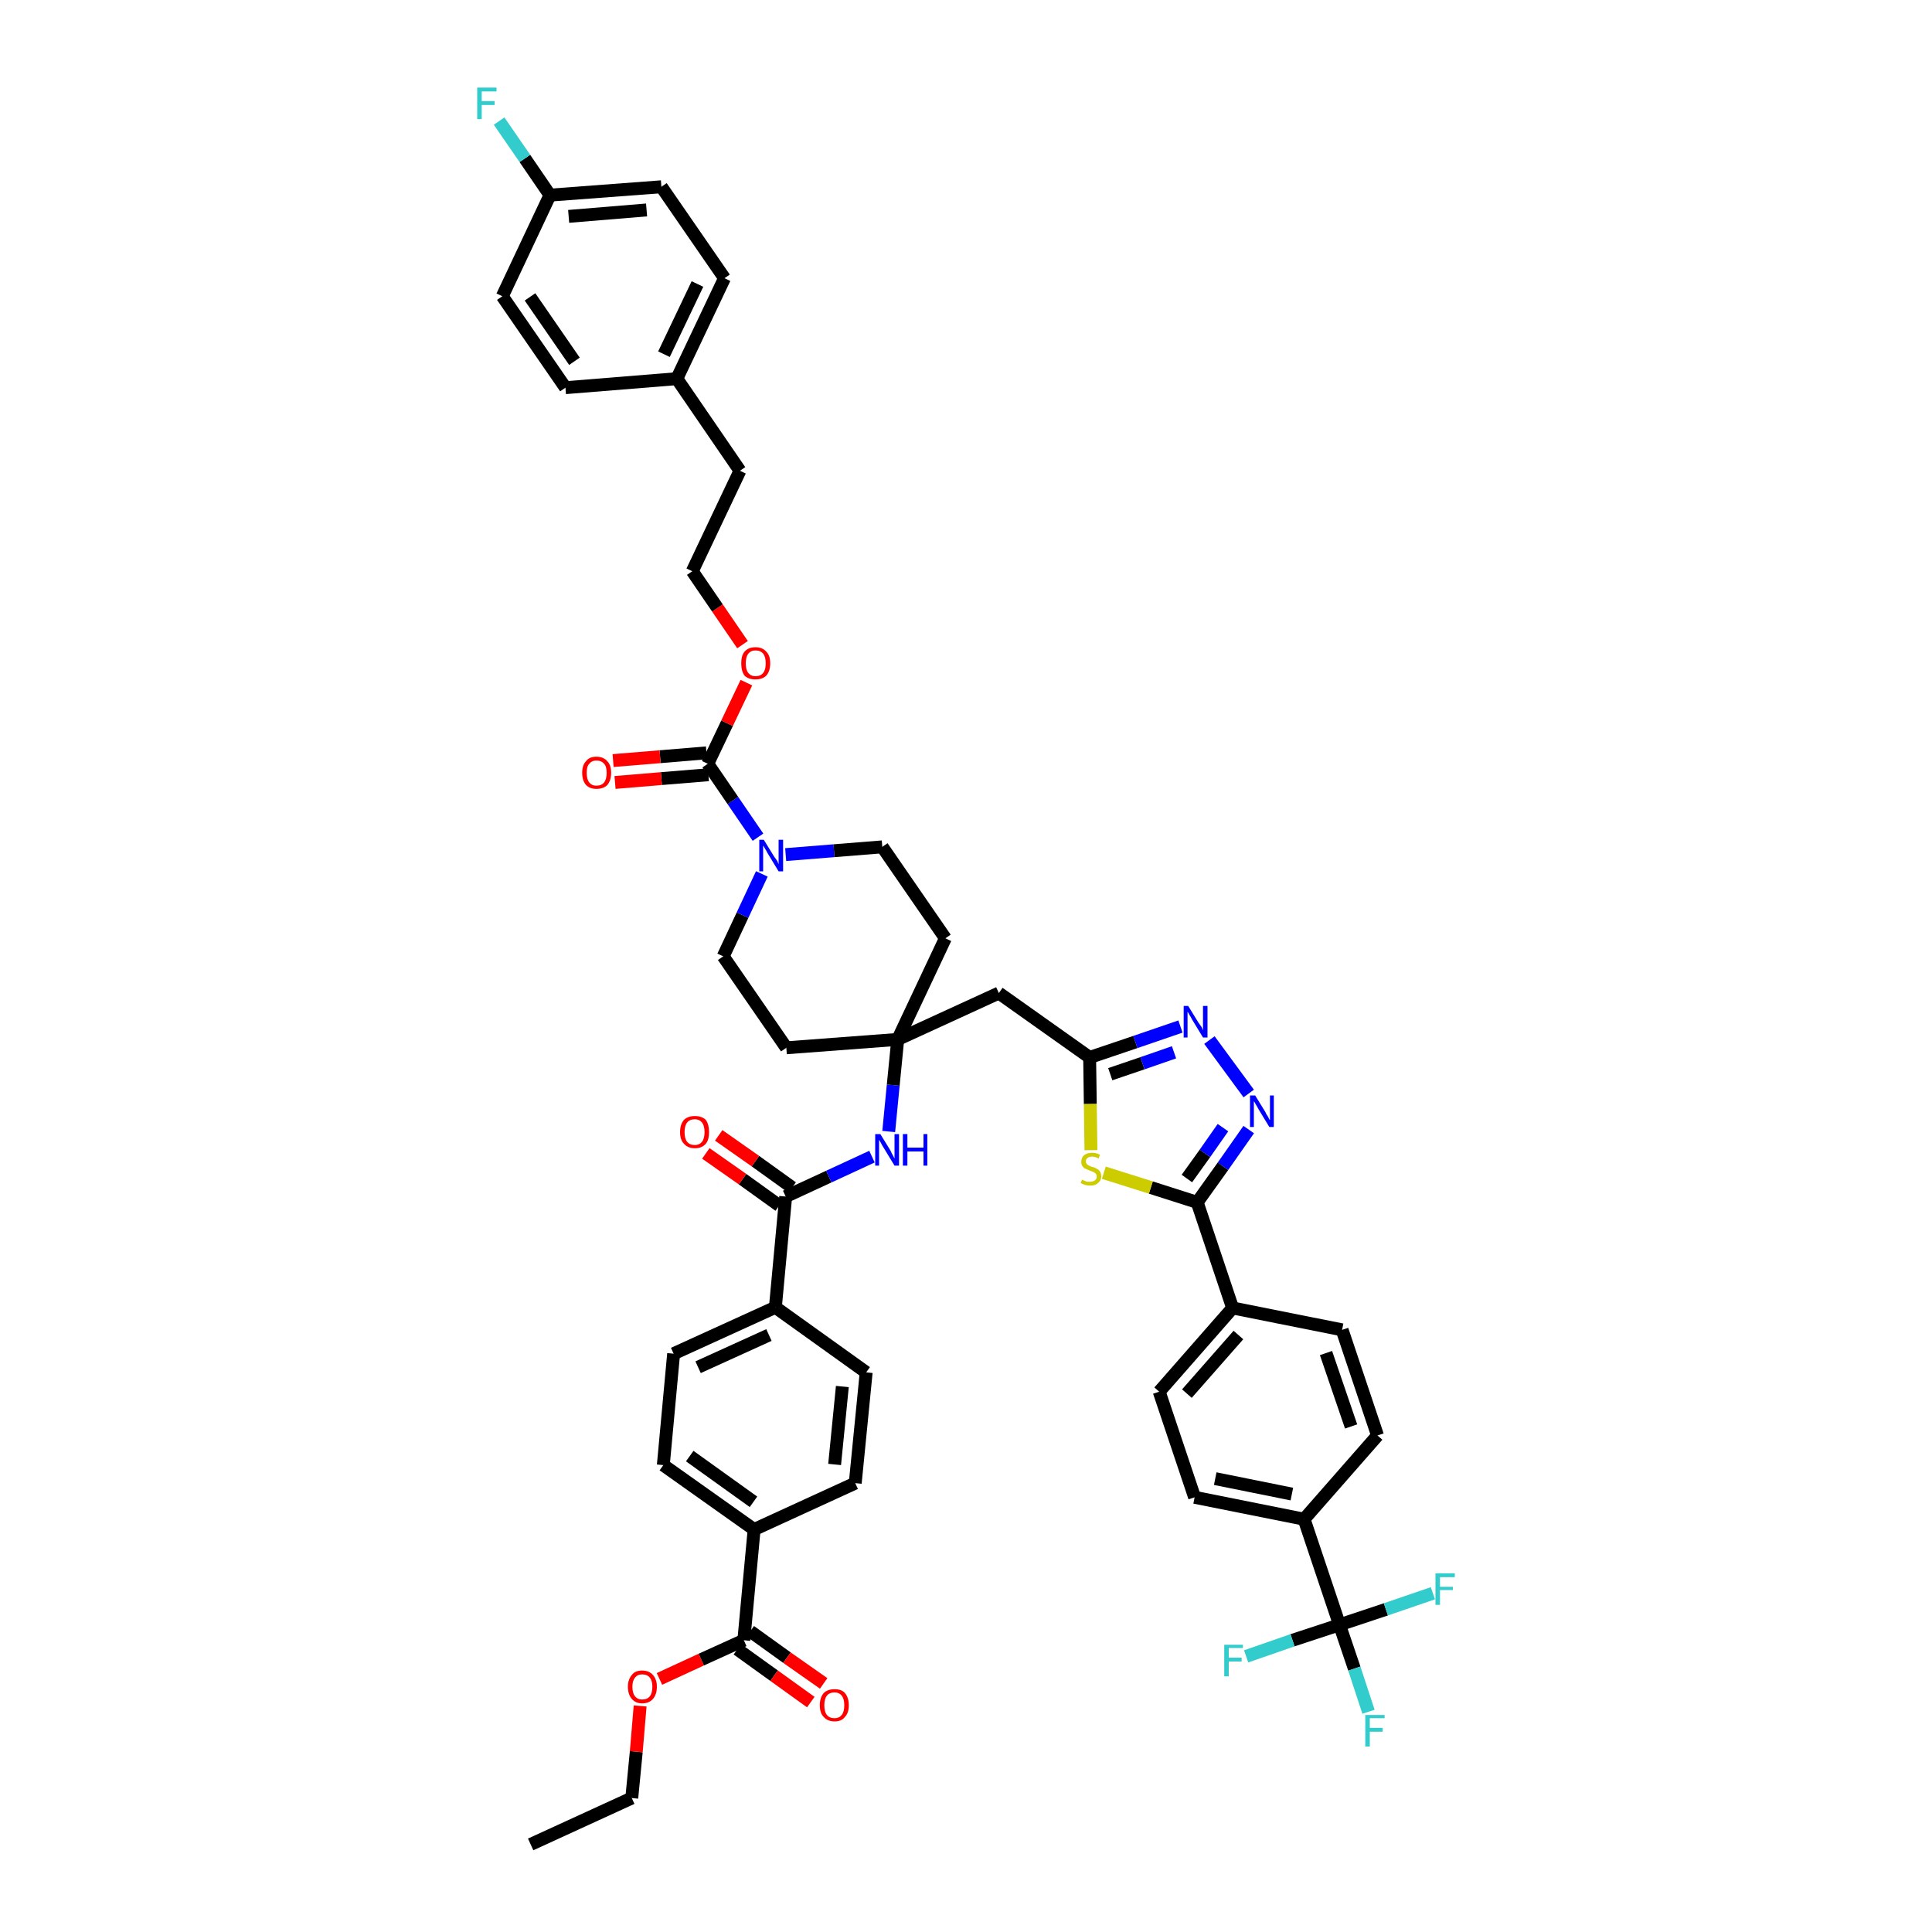 <?xml version='1.0' encoding='iso-8859-1'?>
<svg version='1.1' baseProfile='full'
              xmlns='http://www.w3.org/2000/svg'
                      xmlns:rdkit='http://www.rdkit.org/xml'
                      xmlns:xlink='http://www.w3.org/1999/xlink'
                  xml:space='preserve'
width='300px' height='300px' viewBox='0 0 300 300'>
<!-- END OF HEADER -->
<path class='bond-0 atom-0 atom-1' d='M 82.4,286.4 L 98.1,279.2' style='fill:none;fill-rule:evenodd;stroke:#000000;stroke-width:2.0px;stroke-linecap:butt;stroke-linejoin:miter;stroke-opacity:1' />
<path class='bond-1 atom-1 atom-2' d='M 98.1,279.2 L 98.8,272.0' style='fill:none;fill-rule:evenodd;stroke:#000000;stroke-width:2.0px;stroke-linecap:butt;stroke-linejoin:miter;stroke-opacity:1' />
<path class='bond-1 atom-1 atom-2' d='M 98.8,272.0 L 99.4,264.9' style='fill:none;fill-rule:evenodd;stroke:#FF0000;stroke-width:2.0px;stroke-linecap:butt;stroke-linejoin:miter;stroke-opacity:1' />
<path class='bond-2 atom-2 atom-3' d='M 102.4,260.7 L 108.9,257.7' style='fill:none;fill-rule:evenodd;stroke:#FF0000;stroke-width:2.0px;stroke-linecap:butt;stroke-linejoin:miter;stroke-opacity:1' />
<path class='bond-2 atom-2 atom-3' d='M 108.9,257.7 L 115.5,254.7' style='fill:none;fill-rule:evenodd;stroke:#000000;stroke-width:2.0px;stroke-linecap:butt;stroke-linejoin:miter;stroke-opacity:1' />
<path class='bond-3 atom-3 atom-4' d='M 114.5,256.1 L 120.2,260.2' style='fill:none;fill-rule:evenodd;stroke:#000000;stroke-width:2.0px;stroke-linecap:butt;stroke-linejoin:miter;stroke-opacity:1' />
<path class='bond-3 atom-3 atom-4' d='M 120.2,260.2 L 125.9,264.3' style='fill:none;fill-rule:evenodd;stroke:#FF0000;stroke-width:2.0px;stroke-linecap:butt;stroke-linejoin:miter;stroke-opacity:1' />
<path class='bond-3 atom-3 atom-4' d='M 116.5,253.3 L 122.2,257.4' style='fill:none;fill-rule:evenodd;stroke:#000000;stroke-width:2.0px;stroke-linecap:butt;stroke-linejoin:miter;stroke-opacity:1' />
<path class='bond-3 atom-3 atom-4' d='M 122.2,257.4 L 127.9,261.4' style='fill:none;fill-rule:evenodd;stroke:#FF0000;stroke-width:2.0px;stroke-linecap:butt;stroke-linejoin:miter;stroke-opacity:1' />
<path class='bond-4 atom-3 atom-5' d='M 115.5,254.7 L 117.1,237.5' style='fill:none;fill-rule:evenodd;stroke:#000000;stroke-width:2.0px;stroke-linecap:butt;stroke-linejoin:miter;stroke-opacity:1' />
<path class='bond-5 atom-5 atom-6' d='M 117.1,237.5 L 103.0,227.5' style='fill:none;fill-rule:evenodd;stroke:#000000;stroke-width:2.0px;stroke-linecap:butt;stroke-linejoin:miter;stroke-opacity:1' />
<path class='bond-5 atom-5 atom-6' d='M 117.0,233.2 L 107.1,226.1' style='fill:none;fill-rule:evenodd;stroke:#000000;stroke-width:2.0px;stroke-linecap:butt;stroke-linejoin:miter;stroke-opacity:1' />
<path class='bond-47 atom-47 atom-5' d='M 132.8,230.3 L 117.1,237.5' style='fill:none;fill-rule:evenodd;stroke:#000000;stroke-width:2.0px;stroke-linecap:butt;stroke-linejoin:miter;stroke-opacity:1' />
<path class='bond-6 atom-6 atom-7' d='M 103.0,227.5 L 104.6,210.2' style='fill:none;fill-rule:evenodd;stroke:#000000;stroke-width:2.0px;stroke-linecap:butt;stroke-linejoin:miter;stroke-opacity:1' />
<path class='bond-7 atom-7 atom-8' d='M 104.6,210.2 L 120.4,203.0' style='fill:none;fill-rule:evenodd;stroke:#000000;stroke-width:2.0px;stroke-linecap:butt;stroke-linejoin:miter;stroke-opacity:1' />
<path class='bond-7 atom-7 atom-8' d='M 108.4,212.3 L 119.4,207.3' style='fill:none;fill-rule:evenodd;stroke:#000000;stroke-width:2.0px;stroke-linecap:butt;stroke-linejoin:miter;stroke-opacity:1' />
<path class='bond-8 atom-8 atom-9' d='M 120.4,203.0 L 122.0,185.8' style='fill:none;fill-rule:evenodd;stroke:#000000;stroke-width:2.0px;stroke-linecap:butt;stroke-linejoin:miter;stroke-opacity:1' />
<path class='bond-45 atom-8 atom-46' d='M 120.4,203.0 L 134.5,213.1' style='fill:none;fill-rule:evenodd;stroke:#000000;stroke-width:2.0px;stroke-linecap:butt;stroke-linejoin:miter;stroke-opacity:1' />
<path class='bond-9 atom-9 atom-10' d='M 123.0,184.4 L 117.3,180.3' style='fill:none;fill-rule:evenodd;stroke:#000000;stroke-width:2.0px;stroke-linecap:butt;stroke-linejoin:miter;stroke-opacity:1' />
<path class='bond-9 atom-9 atom-10' d='M 117.3,180.3 L 111.6,176.3' style='fill:none;fill-rule:evenodd;stroke:#FF0000;stroke-width:2.0px;stroke-linecap:butt;stroke-linejoin:miter;stroke-opacity:1' />
<path class='bond-9 atom-9 atom-10' d='M 121.0,187.2 L 115.3,183.1' style='fill:none;fill-rule:evenodd;stroke:#000000;stroke-width:2.0px;stroke-linecap:butt;stroke-linejoin:miter;stroke-opacity:1' />
<path class='bond-9 atom-9 atom-10' d='M 115.3,183.1 L 109.6,179.1' style='fill:none;fill-rule:evenodd;stroke:#FF0000;stroke-width:2.0px;stroke-linecap:butt;stroke-linejoin:miter;stroke-opacity:1' />
<path class='bond-10 atom-9 atom-11' d='M 122.0,185.8 L 128.7,182.7' style='fill:none;fill-rule:evenodd;stroke:#000000;stroke-width:2.0px;stroke-linecap:butt;stroke-linejoin:miter;stroke-opacity:1' />
<path class='bond-10 atom-9 atom-11' d='M 128.7,182.7 L 135.4,179.6' style='fill:none;fill-rule:evenodd;stroke:#0000FF;stroke-width:2.0px;stroke-linecap:butt;stroke-linejoin:miter;stroke-opacity:1' />
<path class='bond-11 atom-11 atom-12' d='M 138.0,175.7 L 138.7,168.5' style='fill:none;fill-rule:evenodd;stroke:#0000FF;stroke-width:2.0px;stroke-linecap:butt;stroke-linejoin:miter;stroke-opacity:1' />
<path class='bond-11 atom-11 atom-12' d='M 138.7,168.5 L 139.4,161.4' style='fill:none;fill-rule:evenodd;stroke:#000000;stroke-width:2.0px;stroke-linecap:butt;stroke-linejoin:miter;stroke-opacity:1' />
<path class='bond-12 atom-12 atom-13' d='M 139.4,161.4 L 155.1,154.2' style='fill:none;fill-rule:evenodd;stroke:#000000;stroke-width:2.0px;stroke-linecap:butt;stroke-linejoin:miter;stroke-opacity:1' />
<path class='bond-28 atom-12 atom-29' d='M 139.4,161.4 L 122.1,162.7' style='fill:none;fill-rule:evenodd;stroke:#000000;stroke-width:2.0px;stroke-linecap:butt;stroke-linejoin:miter;stroke-opacity:1' />
<path class='bond-48 atom-45 atom-12' d='M 146.8,145.7 L 139.4,161.4' style='fill:none;fill-rule:evenodd;stroke:#000000;stroke-width:2.0px;stroke-linecap:butt;stroke-linejoin:miter;stroke-opacity:1' />
<path class='bond-13 atom-13 atom-14' d='M 155.1,154.2 L 169.2,164.2' style='fill:none;fill-rule:evenodd;stroke:#000000;stroke-width:2.0px;stroke-linecap:butt;stroke-linejoin:miter;stroke-opacity:1' />
<path class='bond-14 atom-14 atom-15' d='M 169.2,164.2 L 176.3,161.8' style='fill:none;fill-rule:evenodd;stroke:#000000;stroke-width:2.0px;stroke-linecap:butt;stroke-linejoin:miter;stroke-opacity:1' />
<path class='bond-14 atom-14 atom-15' d='M 176.3,161.8 L 183.3,159.4' style='fill:none;fill-rule:evenodd;stroke:#0000FF;stroke-width:2.0px;stroke-linecap:butt;stroke-linejoin:miter;stroke-opacity:1' />
<path class='bond-14 atom-14 atom-15' d='M 172.4,166.8 L 177.4,165.1' style='fill:none;fill-rule:evenodd;stroke:#000000;stroke-width:2.0px;stroke-linecap:butt;stroke-linejoin:miter;stroke-opacity:1' />
<path class='bond-14 atom-14 atom-15' d='M 177.4,165.1 L 182.3,163.4' style='fill:none;fill-rule:evenodd;stroke:#0000FF;stroke-width:2.0px;stroke-linecap:butt;stroke-linejoin:miter;stroke-opacity:1' />
<path class='bond-49 atom-28 atom-14' d='M 169.4,178.6 L 169.3,171.4' style='fill:none;fill-rule:evenodd;stroke:#CCCC00;stroke-width:2.0px;stroke-linecap:butt;stroke-linejoin:miter;stroke-opacity:1' />
<path class='bond-49 atom-28 atom-14' d='M 169.3,171.4 L 169.2,164.2' style='fill:none;fill-rule:evenodd;stroke:#000000;stroke-width:2.0px;stroke-linecap:butt;stroke-linejoin:miter;stroke-opacity:1' />
<path class='bond-15 atom-15 atom-16' d='M 187.8,161.5 L 193.9,169.8' style='fill:none;fill-rule:evenodd;stroke:#0000FF;stroke-width:2.0px;stroke-linecap:butt;stroke-linejoin:miter;stroke-opacity:1' />
<path class='bond-16 atom-16 atom-17' d='M 193.9,175.4 L 189.9,181.1' style='fill:none;fill-rule:evenodd;stroke:#0000FF;stroke-width:2.0px;stroke-linecap:butt;stroke-linejoin:miter;stroke-opacity:1' />
<path class='bond-16 atom-16 atom-17' d='M 189.9,181.1 L 185.9,186.7' style='fill:none;fill-rule:evenodd;stroke:#000000;stroke-width:2.0px;stroke-linecap:butt;stroke-linejoin:miter;stroke-opacity:1' />
<path class='bond-16 atom-16 atom-17' d='M 189.9,175.1 L 187.1,179.1' style='fill:none;fill-rule:evenodd;stroke:#0000FF;stroke-width:2.0px;stroke-linecap:butt;stroke-linejoin:miter;stroke-opacity:1' />
<path class='bond-16 atom-16 atom-17' d='M 187.1,179.1 L 184.3,183.0' style='fill:none;fill-rule:evenodd;stroke:#000000;stroke-width:2.0px;stroke-linecap:butt;stroke-linejoin:miter;stroke-opacity:1' />
<path class='bond-17 atom-17 atom-18' d='M 185.9,186.7 L 191.4,203.1' style='fill:none;fill-rule:evenodd;stroke:#000000;stroke-width:2.0px;stroke-linecap:butt;stroke-linejoin:miter;stroke-opacity:1' />
<path class='bond-27 atom-17 atom-28' d='M 185.9,186.7 L 178.7,184.4' style='fill:none;fill-rule:evenodd;stroke:#000000;stroke-width:2.0px;stroke-linecap:butt;stroke-linejoin:miter;stroke-opacity:1' />
<path class='bond-27 atom-17 atom-28' d='M 178.7,184.4 L 171.4,182.1' style='fill:none;fill-rule:evenodd;stroke:#CCCC00;stroke-width:2.0px;stroke-linecap:butt;stroke-linejoin:miter;stroke-opacity:1' />
<path class='bond-18 atom-18 atom-19' d='M 191.4,203.1 L 180.0,216.1' style='fill:none;fill-rule:evenodd;stroke:#000000;stroke-width:2.0px;stroke-linecap:butt;stroke-linejoin:miter;stroke-opacity:1' />
<path class='bond-18 atom-18 atom-19' d='M 192.3,207.3 L 184.3,216.4' style='fill:none;fill-rule:evenodd;stroke:#000000;stroke-width:2.0px;stroke-linecap:butt;stroke-linejoin:miter;stroke-opacity:1' />
<path class='bond-51 atom-27 atom-18' d='M 208.4,206.5 L 191.4,203.1' style='fill:none;fill-rule:evenodd;stroke:#000000;stroke-width:2.0px;stroke-linecap:butt;stroke-linejoin:miter;stroke-opacity:1' />
<path class='bond-19 atom-19 atom-20' d='M 180.0,216.1 L 185.5,232.5' style='fill:none;fill-rule:evenodd;stroke:#000000;stroke-width:2.0px;stroke-linecap:butt;stroke-linejoin:miter;stroke-opacity:1' />
<path class='bond-20 atom-20 atom-21' d='M 185.5,232.5 L 202.5,235.9' style='fill:none;fill-rule:evenodd;stroke:#000000;stroke-width:2.0px;stroke-linecap:butt;stroke-linejoin:miter;stroke-opacity:1' />
<path class='bond-20 atom-20 atom-21' d='M 188.7,229.6 L 200.6,232.0' style='fill:none;fill-rule:evenodd;stroke:#000000;stroke-width:2.0px;stroke-linecap:butt;stroke-linejoin:miter;stroke-opacity:1' />
<path class='bond-21 atom-21 atom-22' d='M 202.5,235.9 L 208.0,252.3' style='fill:none;fill-rule:evenodd;stroke:#000000;stroke-width:2.0px;stroke-linecap:butt;stroke-linejoin:miter;stroke-opacity:1' />
<path class='bond-25 atom-21 atom-26' d='M 202.5,235.9 L 213.9,222.9' style='fill:none;fill-rule:evenodd;stroke:#000000;stroke-width:2.0px;stroke-linecap:butt;stroke-linejoin:miter;stroke-opacity:1' />
<path class='bond-22 atom-22 atom-23' d='M 208.0,252.3 L 210.3,259.1' style='fill:none;fill-rule:evenodd;stroke:#000000;stroke-width:2.0px;stroke-linecap:butt;stroke-linejoin:miter;stroke-opacity:1' />
<path class='bond-22 atom-22 atom-23' d='M 210.3,259.1 L 212.5,265.8' style='fill:none;fill-rule:evenodd;stroke:#33CCCC;stroke-width:2.0px;stroke-linecap:butt;stroke-linejoin:miter;stroke-opacity:1' />
<path class='bond-23 atom-22 atom-24' d='M 208.0,252.3 L 200.7,254.7' style='fill:none;fill-rule:evenodd;stroke:#000000;stroke-width:2.0px;stroke-linecap:butt;stroke-linejoin:miter;stroke-opacity:1' />
<path class='bond-23 atom-22 atom-24' d='M 200.7,254.7 L 193.5,257.2' style='fill:none;fill-rule:evenodd;stroke:#33CCCC;stroke-width:2.0px;stroke-linecap:butt;stroke-linejoin:miter;stroke-opacity:1' />
<path class='bond-24 atom-22 atom-25' d='M 208.0,252.3 L 215.2,249.9' style='fill:none;fill-rule:evenodd;stroke:#000000;stroke-width:2.0px;stroke-linecap:butt;stroke-linejoin:miter;stroke-opacity:1' />
<path class='bond-24 atom-22 atom-25' d='M 215.2,249.9 L 222.5,247.4' style='fill:none;fill-rule:evenodd;stroke:#33CCCC;stroke-width:2.0px;stroke-linecap:butt;stroke-linejoin:miter;stroke-opacity:1' />
<path class='bond-26 atom-26 atom-27' d='M 213.9,222.9 L 208.4,206.5' style='fill:none;fill-rule:evenodd;stroke:#000000;stroke-width:2.0px;stroke-linecap:butt;stroke-linejoin:miter;stroke-opacity:1' />
<path class='bond-26 atom-26 atom-27' d='M 209.8,221.5 L 205.9,210.1' style='fill:none;fill-rule:evenodd;stroke:#000000;stroke-width:2.0px;stroke-linecap:butt;stroke-linejoin:miter;stroke-opacity:1' />
<path class='bond-29 atom-29 atom-30' d='M 122.1,162.7 L 112.3,148.5' style='fill:none;fill-rule:evenodd;stroke:#000000;stroke-width:2.0px;stroke-linecap:butt;stroke-linejoin:miter;stroke-opacity:1' />
<path class='bond-30 atom-30 atom-31' d='M 112.3,148.5 L 115.3,142.1' style='fill:none;fill-rule:evenodd;stroke:#000000;stroke-width:2.0px;stroke-linecap:butt;stroke-linejoin:miter;stroke-opacity:1' />
<path class='bond-30 atom-30 atom-31' d='M 115.3,142.1 L 118.3,135.7' style='fill:none;fill-rule:evenodd;stroke:#0000FF;stroke-width:2.0px;stroke-linecap:butt;stroke-linejoin:miter;stroke-opacity:1' />
<path class='bond-31 atom-31 atom-32' d='M 117.7,130.0 L 113.8,124.3' style='fill:none;fill-rule:evenodd;stroke:#0000FF;stroke-width:2.0px;stroke-linecap:butt;stroke-linejoin:miter;stroke-opacity:1' />
<path class='bond-31 atom-31 atom-32' d='M 113.8,124.3 L 109.9,118.6' style='fill:none;fill-rule:evenodd;stroke:#000000;stroke-width:2.0px;stroke-linecap:butt;stroke-linejoin:miter;stroke-opacity:1' />
<path class='bond-43 atom-31 atom-44' d='M 122.0,132.7 L 129.5,132.1' style='fill:none;fill-rule:evenodd;stroke:#0000FF;stroke-width:2.0px;stroke-linecap:butt;stroke-linejoin:miter;stroke-opacity:1' />
<path class='bond-43 atom-31 atom-44' d='M 129.5,132.1 L 137.0,131.5' style='fill:none;fill-rule:evenodd;stroke:#000000;stroke-width:2.0px;stroke-linecap:butt;stroke-linejoin:miter;stroke-opacity:1' />
<path class='bond-32 atom-32 atom-33' d='M 109.7,116.9 L 102.5,117.5' style='fill:none;fill-rule:evenodd;stroke:#000000;stroke-width:2.0px;stroke-linecap:butt;stroke-linejoin:miter;stroke-opacity:1' />
<path class='bond-32 atom-32 atom-33' d='M 102.5,117.5 L 95.2,118.1' style='fill:none;fill-rule:evenodd;stroke:#FF0000;stroke-width:2.0px;stroke-linecap:butt;stroke-linejoin:miter;stroke-opacity:1' />
<path class='bond-32 atom-32 atom-33' d='M 110.0,120.3 L 102.7,120.9' style='fill:none;fill-rule:evenodd;stroke:#000000;stroke-width:2.0px;stroke-linecap:butt;stroke-linejoin:miter;stroke-opacity:1' />
<path class='bond-32 atom-32 atom-33' d='M 102.7,120.9 L 95.5,121.5' style='fill:none;fill-rule:evenodd;stroke:#FF0000;stroke-width:2.0px;stroke-linecap:butt;stroke-linejoin:miter;stroke-opacity:1' />
<path class='bond-33 atom-32 atom-34' d='M 109.9,118.6 L 112.9,112.3' style='fill:none;fill-rule:evenodd;stroke:#000000;stroke-width:2.0px;stroke-linecap:butt;stroke-linejoin:miter;stroke-opacity:1' />
<path class='bond-33 atom-32 atom-34' d='M 112.9,112.3 L 115.9,106.0' style='fill:none;fill-rule:evenodd;stroke:#FF0000;stroke-width:2.0px;stroke-linecap:butt;stroke-linejoin:miter;stroke-opacity:1' />
<path class='bond-34 atom-34 atom-35' d='M 115.3,100.1 L 111.4,94.4' style='fill:none;fill-rule:evenodd;stroke:#FF0000;stroke-width:2.0px;stroke-linecap:butt;stroke-linejoin:miter;stroke-opacity:1' />
<path class='bond-34 atom-34 atom-35' d='M 111.4,94.4 L 107.5,88.7' style='fill:none;fill-rule:evenodd;stroke:#000000;stroke-width:2.0px;stroke-linecap:butt;stroke-linejoin:miter;stroke-opacity:1' />
<path class='bond-35 atom-35 atom-36' d='M 107.5,88.7 L 114.9,73.1' style='fill:none;fill-rule:evenodd;stroke:#000000;stroke-width:2.0px;stroke-linecap:butt;stroke-linejoin:miter;stroke-opacity:1' />
<path class='bond-36 atom-36 atom-37' d='M 114.9,73.1 L 105.1,58.8' style='fill:none;fill-rule:evenodd;stroke:#000000;stroke-width:2.0px;stroke-linecap:butt;stroke-linejoin:miter;stroke-opacity:1' />
<path class='bond-37 atom-37 atom-38' d='M 105.1,58.8 L 112.5,43.2' style='fill:none;fill-rule:evenodd;stroke:#000000;stroke-width:2.0px;stroke-linecap:butt;stroke-linejoin:miter;stroke-opacity:1' />
<path class='bond-37 atom-37 atom-38' d='M 103.1,55.0 L 108.3,44.1' style='fill:none;fill-rule:evenodd;stroke:#000000;stroke-width:2.0px;stroke-linecap:butt;stroke-linejoin:miter;stroke-opacity:1' />
<path class='bond-50 atom-43 atom-37' d='M 87.8,60.2 L 105.1,58.8' style='fill:none;fill-rule:evenodd;stroke:#000000;stroke-width:2.0px;stroke-linecap:butt;stroke-linejoin:miter;stroke-opacity:1' />
<path class='bond-38 atom-38 atom-39' d='M 112.5,43.2 L 102.7,29.0' style='fill:none;fill-rule:evenodd;stroke:#000000;stroke-width:2.0px;stroke-linecap:butt;stroke-linejoin:miter;stroke-opacity:1' />
<path class='bond-39 atom-39 atom-40' d='M 102.7,29.0 L 85.4,30.3' style='fill:none;fill-rule:evenodd;stroke:#000000;stroke-width:2.0px;stroke-linecap:butt;stroke-linejoin:miter;stroke-opacity:1' />
<path class='bond-39 atom-39 atom-40' d='M 100.4,32.6 L 88.3,33.6' style='fill:none;fill-rule:evenodd;stroke:#000000;stroke-width:2.0px;stroke-linecap:butt;stroke-linejoin:miter;stroke-opacity:1' />
<path class='bond-40 atom-40 atom-41' d='M 85.4,30.3 L 81.5,24.6' style='fill:none;fill-rule:evenodd;stroke:#000000;stroke-width:2.0px;stroke-linecap:butt;stroke-linejoin:miter;stroke-opacity:1' />
<path class='bond-40 atom-40 atom-41' d='M 81.5,24.6 L 77.5,18.8' style='fill:none;fill-rule:evenodd;stroke:#33CCCC;stroke-width:2.0px;stroke-linecap:butt;stroke-linejoin:miter;stroke-opacity:1' />
<path class='bond-41 atom-40 atom-42' d='M 85.4,30.3 L 78.0,46.0' style='fill:none;fill-rule:evenodd;stroke:#000000;stroke-width:2.0px;stroke-linecap:butt;stroke-linejoin:miter;stroke-opacity:1' />
<path class='bond-42 atom-42 atom-43' d='M 78.0,46.0 L 87.8,60.2' style='fill:none;fill-rule:evenodd;stroke:#000000;stroke-width:2.0px;stroke-linecap:butt;stroke-linejoin:miter;stroke-opacity:1' />
<path class='bond-42 atom-42 atom-43' d='M 82.3,46.1 L 89.2,56.1' style='fill:none;fill-rule:evenodd;stroke:#000000;stroke-width:2.0px;stroke-linecap:butt;stroke-linejoin:miter;stroke-opacity:1' />
<path class='bond-44 atom-44 atom-45' d='M 137.0,131.5 L 146.8,145.7' style='fill:none;fill-rule:evenodd;stroke:#000000;stroke-width:2.0px;stroke-linecap:butt;stroke-linejoin:miter;stroke-opacity:1' />
<path class='bond-46 atom-46 atom-47' d='M 134.5,213.1 L 132.8,230.3' style='fill:none;fill-rule:evenodd;stroke:#000000;stroke-width:2.0px;stroke-linecap:butt;stroke-linejoin:miter;stroke-opacity:1' />
<path class='bond-46 atom-46 atom-47' d='M 130.8,215.3 L 129.6,227.4' style='fill:none;fill-rule:evenodd;stroke:#000000;stroke-width:2.0px;stroke-linecap:butt;stroke-linejoin:miter;stroke-opacity:1' />
<path  class='atom-2' d='M 97.5 261.9
Q 97.5 260.8, 98.1 260.1
Q 98.6 259.4, 99.7 259.4
Q 100.8 259.4, 101.4 260.1
Q 102.0 260.8, 102.0 261.9
Q 102.0 263.1, 101.4 263.8
Q 100.8 264.5, 99.7 264.5
Q 98.7 264.5, 98.1 263.8
Q 97.5 263.1, 97.5 261.9
M 99.7 263.9
Q 100.5 263.9, 100.9 263.4
Q 101.3 262.9, 101.3 261.9
Q 101.3 261.0, 100.9 260.5
Q 100.5 260.0, 99.7 260.0
Q 99.0 260.0, 98.6 260.5
Q 98.2 261.0, 98.2 261.9
Q 98.2 262.9, 98.6 263.4
Q 99.0 263.9, 99.7 263.9
' fill='#FF0000'/>
<path  class='atom-4' d='M 127.3 264.8
Q 127.3 263.6, 127.9 262.9
Q 128.5 262.3, 129.6 262.3
Q 130.7 262.3, 131.2 262.9
Q 131.8 263.6, 131.8 264.8
Q 131.8 266.0, 131.2 266.6
Q 130.7 267.3, 129.6 267.3
Q 128.5 267.3, 127.9 266.6
Q 127.3 266.0, 127.3 264.8
M 129.6 266.8
Q 130.3 266.8, 130.7 266.3
Q 131.1 265.8, 131.1 264.8
Q 131.1 263.8, 130.7 263.3
Q 130.3 262.8, 129.6 262.8
Q 128.8 262.8, 128.4 263.3
Q 128.0 263.8, 128.0 264.8
Q 128.0 265.8, 128.4 266.3
Q 128.8 266.8, 129.6 266.8
' fill='#FF0000'/>
<path  class='atom-10' d='M 105.6 175.8
Q 105.6 174.6, 106.2 173.9
Q 106.8 173.3, 107.9 173.3
Q 109.0 173.3, 109.6 173.9
Q 110.1 174.6, 110.1 175.8
Q 110.1 177.0, 109.6 177.6
Q 109.0 178.3, 107.9 178.3
Q 106.8 178.3, 106.2 177.6
Q 105.6 177.0, 105.6 175.8
M 107.9 177.8
Q 108.6 177.8, 109.0 177.3
Q 109.4 176.8, 109.4 175.8
Q 109.4 174.8, 109.0 174.3
Q 108.6 173.8, 107.9 173.8
Q 107.1 173.8, 106.7 174.3
Q 106.3 174.8, 106.3 175.8
Q 106.3 176.8, 106.7 177.3
Q 107.1 177.8, 107.9 177.8
' fill='#FF0000'/>
<path  class='atom-11' d='M 136.7 176.1
L 138.3 178.7
Q 138.4 179.0, 138.7 179.5
Q 138.9 179.9, 138.9 179.9
L 138.9 176.1
L 139.6 176.1
L 139.6 181.0
L 138.9 181.0
L 137.2 178.2
Q 137.0 177.9, 136.8 177.5
Q 136.6 177.1, 136.5 177.0
L 136.5 181.0
L 135.9 181.0
L 135.9 176.1
L 136.7 176.1
' fill='#0000FF'/>
<path  class='atom-11' d='M 140.2 176.1
L 140.9 176.1
L 140.9 178.2
L 143.4 178.2
L 143.4 176.1
L 144.0 176.1
L 144.0 181.0
L 143.4 181.0
L 143.4 178.8
L 140.9 178.8
L 140.9 181.0
L 140.2 181.0
L 140.2 176.1
' fill='#0000FF'/>
<path  class='atom-15' d='M 184.5 156.2
L 186.1 158.8
Q 186.3 159.1, 186.6 159.5
Q 186.8 160.0, 186.8 160.0
L 186.8 156.2
L 187.5 156.2
L 187.5 161.1
L 186.8 161.1
L 185.1 158.3
Q 184.9 157.9, 184.7 157.6
Q 184.5 157.2, 184.4 157.1
L 184.4 161.1
L 183.8 161.1
L 183.8 156.2
L 184.5 156.2
' fill='#0000FF'/>
<path  class='atom-16' d='M 194.9 170.1
L 196.5 172.7
Q 196.6 173.0, 196.9 173.4
Q 197.1 173.9, 197.2 173.9
L 197.2 170.1
L 197.8 170.1
L 197.8 175.0
L 197.1 175.0
L 195.4 172.2
Q 195.2 171.8, 195.0 171.5
Q 194.8 171.1, 194.7 171.0
L 194.7 175.0
L 194.1 175.0
L 194.1 170.1
L 194.9 170.1
' fill='#0000FF'/>
<path  class='atom-23' d='M 212.0 266.3
L 215.0 266.3
L 215.0 266.8
L 212.7 266.8
L 212.7 268.3
L 214.7 268.3
L 214.7 268.9
L 212.7 268.9
L 212.7 271.2
L 212.0 271.2
L 212.0 266.3
' fill='#33CCCC'/>
<path  class='atom-24' d='M 190.1 255.4
L 193.0 255.4
L 193.0 255.9
L 190.8 255.9
L 190.8 257.4
L 192.8 257.4
L 192.8 258.0
L 190.8 258.0
L 190.8 260.3
L 190.1 260.3
L 190.1 255.4
' fill='#33CCCC'/>
<path  class='atom-25' d='M 222.9 244.3
L 225.9 244.3
L 225.9 244.9
L 223.6 244.9
L 223.6 246.4
L 225.6 246.4
L 225.6 246.9
L 223.6 246.9
L 223.6 249.2
L 222.9 249.2
L 222.9 244.3
' fill='#33CCCC'/>
<path  class='atom-28' d='M 168.0 183.2
Q 168.1 183.2, 168.3 183.3
Q 168.5 183.4, 168.8 183.5
Q 169.0 183.5, 169.3 183.5
Q 169.7 183.5, 170.0 183.3
Q 170.3 183.1, 170.3 182.7
Q 170.3 182.4, 170.1 182.2
Q 170.0 182.1, 169.8 182.0
Q 169.6 181.9, 169.3 181.8
Q 168.8 181.6, 168.6 181.5
Q 168.3 181.4, 168.1 181.1
Q 167.9 180.9, 167.9 180.4
Q 167.9 179.8, 168.3 179.4
Q 168.8 179.0, 169.6 179.0
Q 170.2 179.0, 170.8 179.3
L 170.6 179.9
Q 170.1 179.6, 169.6 179.6
Q 169.1 179.6, 168.9 179.8
Q 168.6 180.0, 168.6 180.3
Q 168.6 180.6, 168.8 180.8
Q 168.9 180.9, 169.1 181.0
Q 169.3 181.1, 169.6 181.2
Q 170.1 181.3, 170.3 181.5
Q 170.6 181.6, 170.8 181.9
Q 171.0 182.2, 171.0 182.7
Q 171.0 183.3, 170.5 183.7
Q 170.1 184.1, 169.3 184.1
Q 168.9 184.1, 168.5 184.0
Q 168.2 183.9, 167.8 183.7
L 168.0 183.2
' fill='#CCCC00'/>
<path  class='atom-31' d='M 118.6 130.4
L 120.2 133.0
Q 120.4 133.3, 120.7 133.7
Q 120.9 134.2, 120.9 134.2
L 120.9 130.4
L 121.6 130.4
L 121.6 135.3
L 120.9 135.3
L 119.2 132.5
Q 119.0 132.1, 118.8 131.8
Q 118.6 131.4, 118.5 131.3
L 118.5 135.3
L 117.9 135.3
L 117.9 130.4
L 118.6 130.4
' fill='#0000FF'/>
<path  class='atom-33' d='M 90.4 120.0
Q 90.4 118.8, 91.0 118.2
Q 91.5 117.5, 92.6 117.5
Q 93.7 117.5, 94.3 118.2
Q 94.9 118.8, 94.9 120.0
Q 94.9 121.2, 94.3 121.9
Q 93.7 122.5, 92.6 122.5
Q 91.6 122.5, 91.0 121.9
Q 90.4 121.2, 90.4 120.0
M 92.6 122.0
Q 93.4 122.0, 93.8 121.5
Q 94.2 121.0, 94.2 120.0
Q 94.2 119.0, 93.8 118.6
Q 93.4 118.1, 92.6 118.1
Q 91.9 118.1, 91.5 118.6
Q 91.1 119.0, 91.1 120.0
Q 91.1 121.0, 91.5 121.5
Q 91.9 122.0, 92.6 122.0
' fill='#FF0000'/>
<path  class='atom-34' d='M 115.1 103.0
Q 115.1 101.8, 115.6 101.2
Q 116.2 100.5, 117.3 100.5
Q 118.4 100.5, 119.0 101.2
Q 119.6 101.8, 119.6 103.0
Q 119.6 104.2, 119.0 104.9
Q 118.4 105.5, 117.3 105.5
Q 116.2 105.5, 115.6 104.9
Q 115.1 104.2, 115.1 103.0
M 117.3 105.0
Q 118.1 105.0, 118.5 104.5
Q 118.9 104.0, 118.9 103.0
Q 118.9 102.0, 118.5 101.5
Q 118.1 101.0, 117.3 101.0
Q 116.6 101.0, 116.2 101.5
Q 115.8 102.0, 115.8 103.0
Q 115.8 104.0, 116.2 104.5
Q 116.6 105.0, 117.3 105.0
' fill='#FF0000'/>
<path  class='atom-41' d='M 74.1 13.6
L 77.1 13.6
L 77.1 14.2
L 74.8 14.2
L 74.8 15.7
L 76.8 15.7
L 76.8 16.3
L 74.8 16.3
L 74.8 18.5
L 74.1 18.5
L 74.1 13.6
' fill='#33CCCC'/>
</svg>
